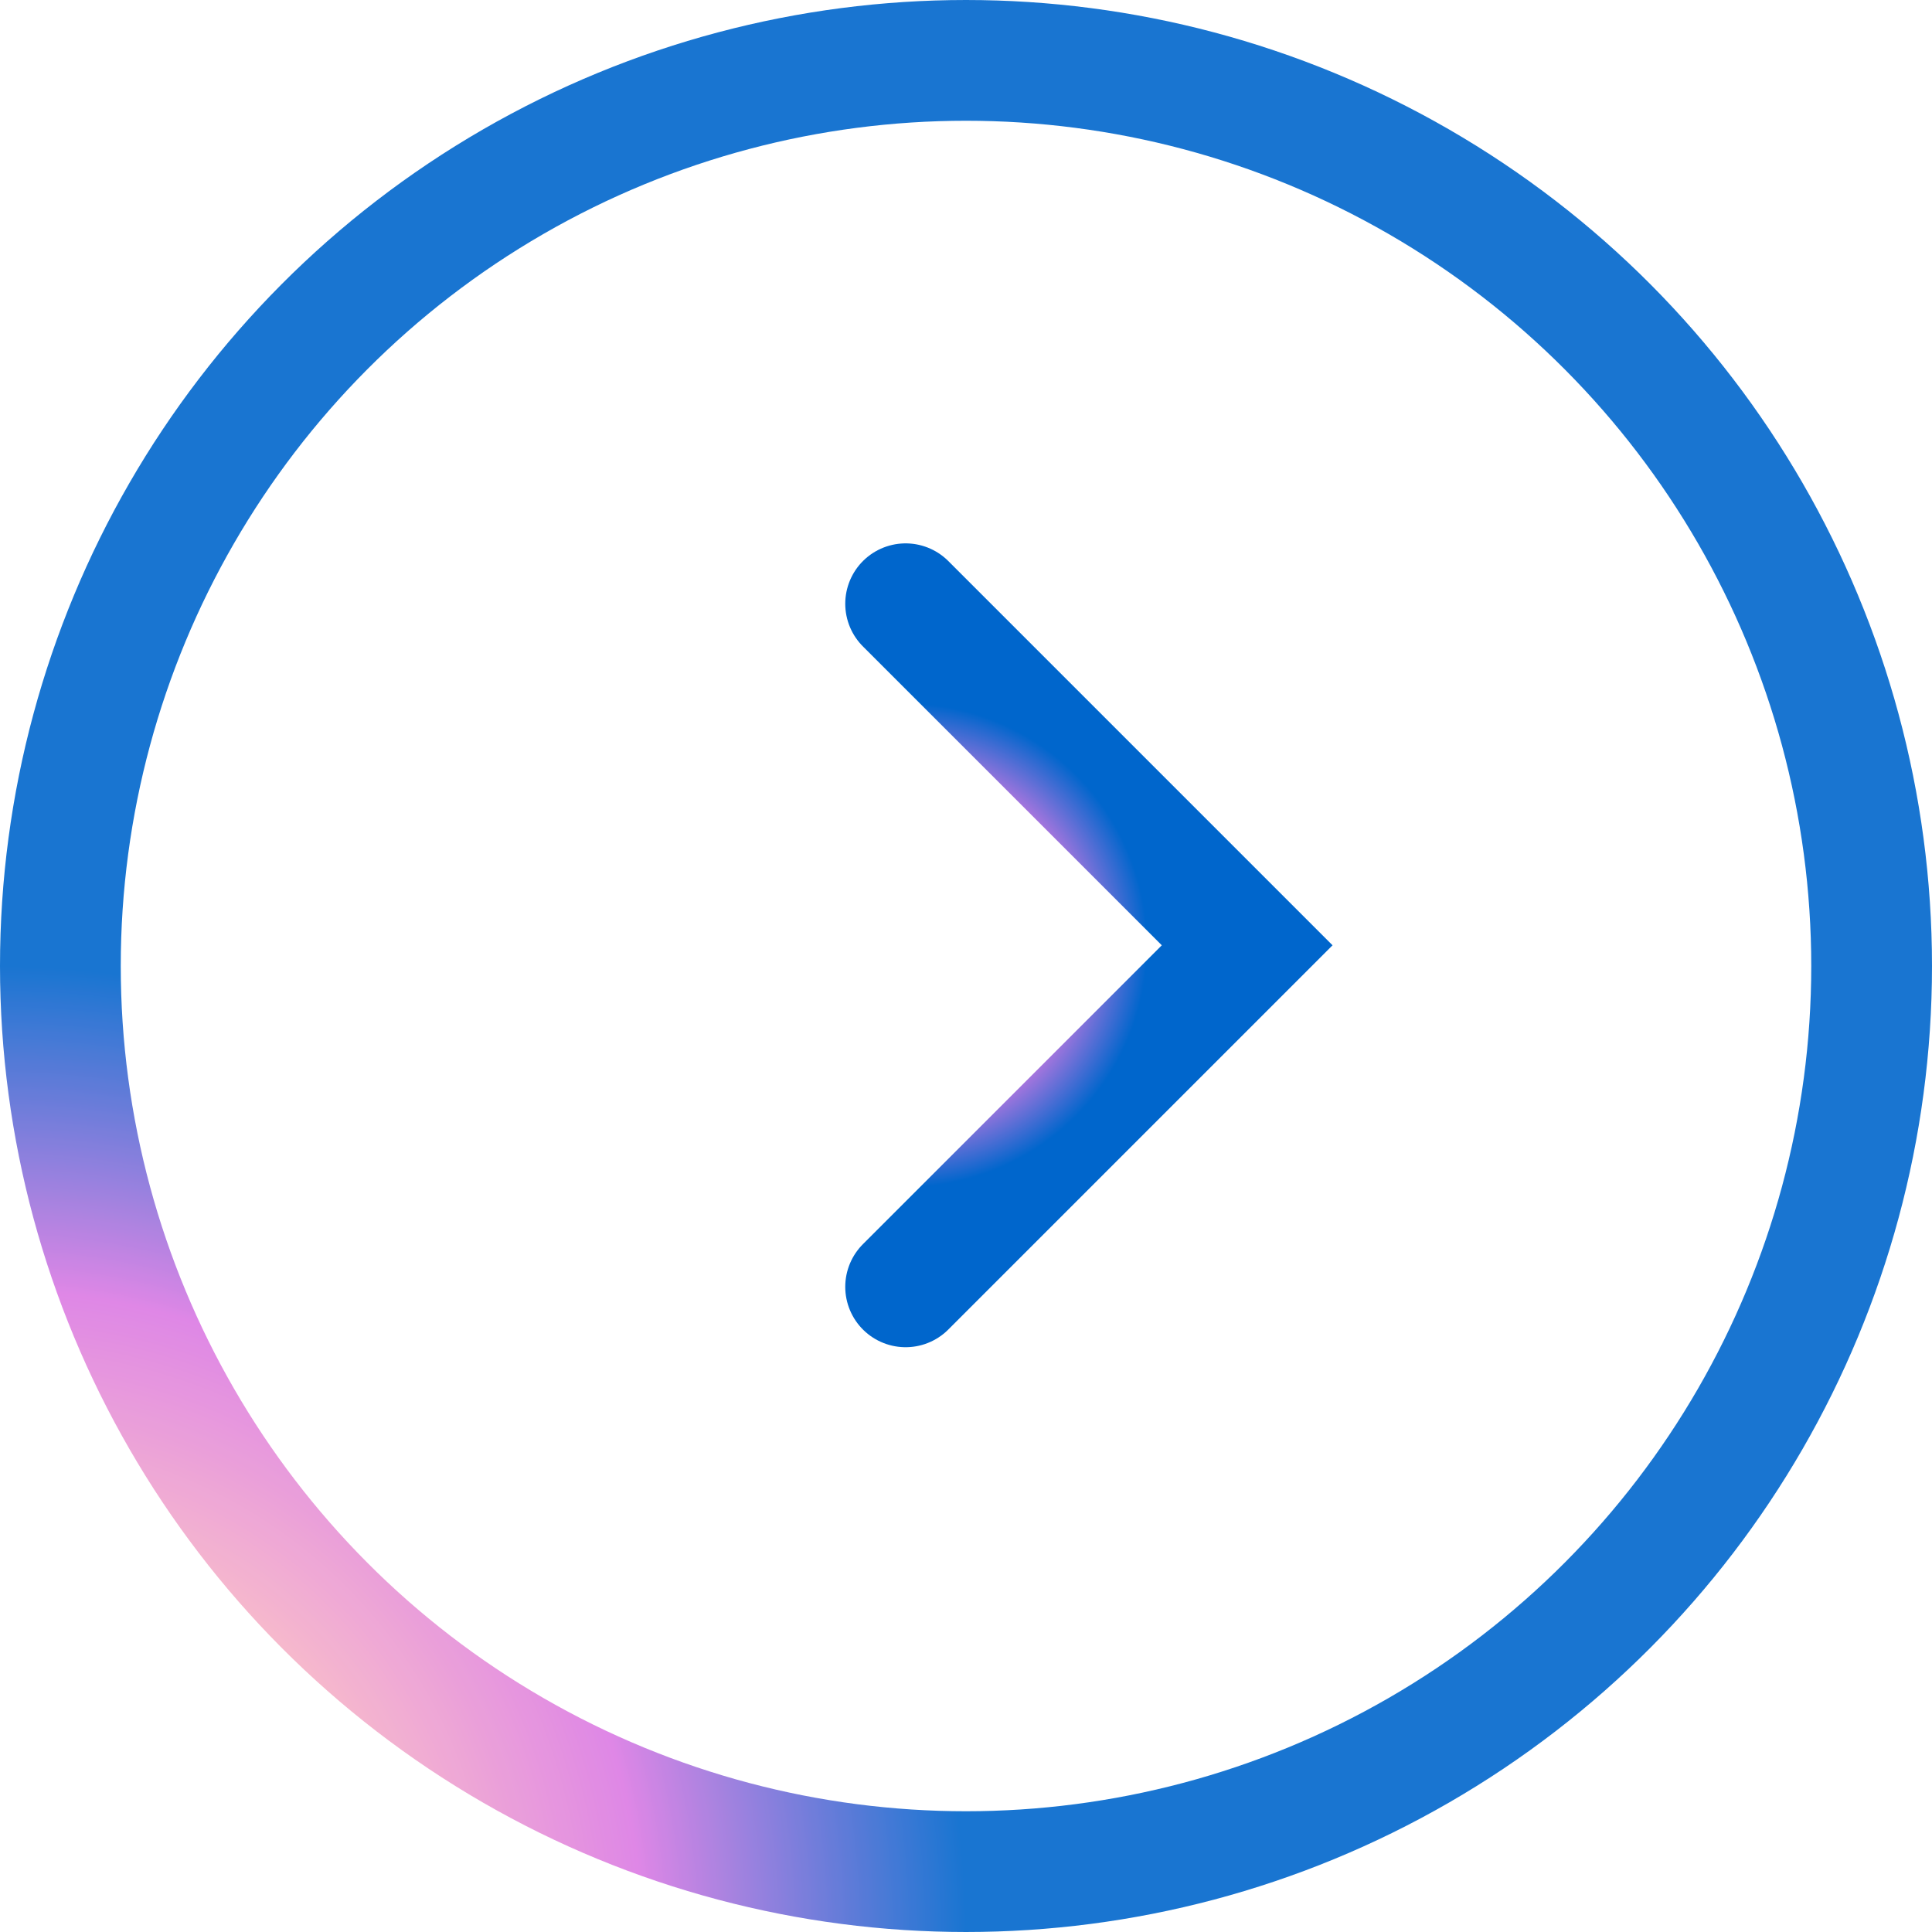 <svg width="32" height="32" viewBox="0 0 32 32" fill="none" xmlns="http://www.w3.org/2000/svg">
<g opacity="0.9" filter="url(#filter0_b_1025_29943)">
<circle r="16" transform="matrix(-1 0 0 1 16 16)" fill="white"/>
<circle r="15" transform="matrix(-1 0 0 1 16 16)" stroke="url(#paint0_angular_1025_29943)" stroke-width="2"/>
</g>
<path d="M15 10L20.657 15.657L15 21.314" stroke="url(#paint1_angular_1025_29943)" stroke-width="2" stroke-linecap="round"/>
<defs>
<filter id="filter0_b_1025_29943" x="-10" y="-10" width="52" height="52" filterUnits="userSpaceOnUse" color-interpolation-filters="sRGB">
<feFlood flood-opacity="0" result="BackgroundImageFix"/>
<feGaussianBlur in="BackgroundImage" stdDeviation="5"/>
<feComposite in2="SourceAlpha" operator="in" result="effect1_backgroundBlur_1025_29943"/>
<feBlend mode="normal" in="SourceGraphic" in2="effect1_backgroundBlur_1025_29943" result="shape"/>
</filter>
<radialGradient id="paint0_angular_1025_29943" cx="0" cy="0" r="1" gradientUnits="userSpaceOnUse" gradientTransform="translate(16 16) rotate(90) scale(16)">
<stop stop-color="#8E2DBC"/>
<stop offset="0.333" stop-color="#FFC5BD"/>
<stop offset="0.667" stop-color="#DB7AE3"/>
<stop offset="1" stop-color="#0066CC"/>
</radialGradient>
<radialGradient id="paint1_angular_1025_29943" cx="0" cy="0" r="1" gradientUnits="userSpaceOnUse" gradientTransform="translate(15 15.657) rotate(45) scale(4)">
<stop stop-color="#8E2DBC"/>
<stop offset="0.333" stop-color="#FFC5BD"/>
<stop offset="0.667" stop-color="#DB7AE3"/>
<stop offset="1" stop-color="#0066CC"/>
</radialGradient>
</defs>
</svg>
